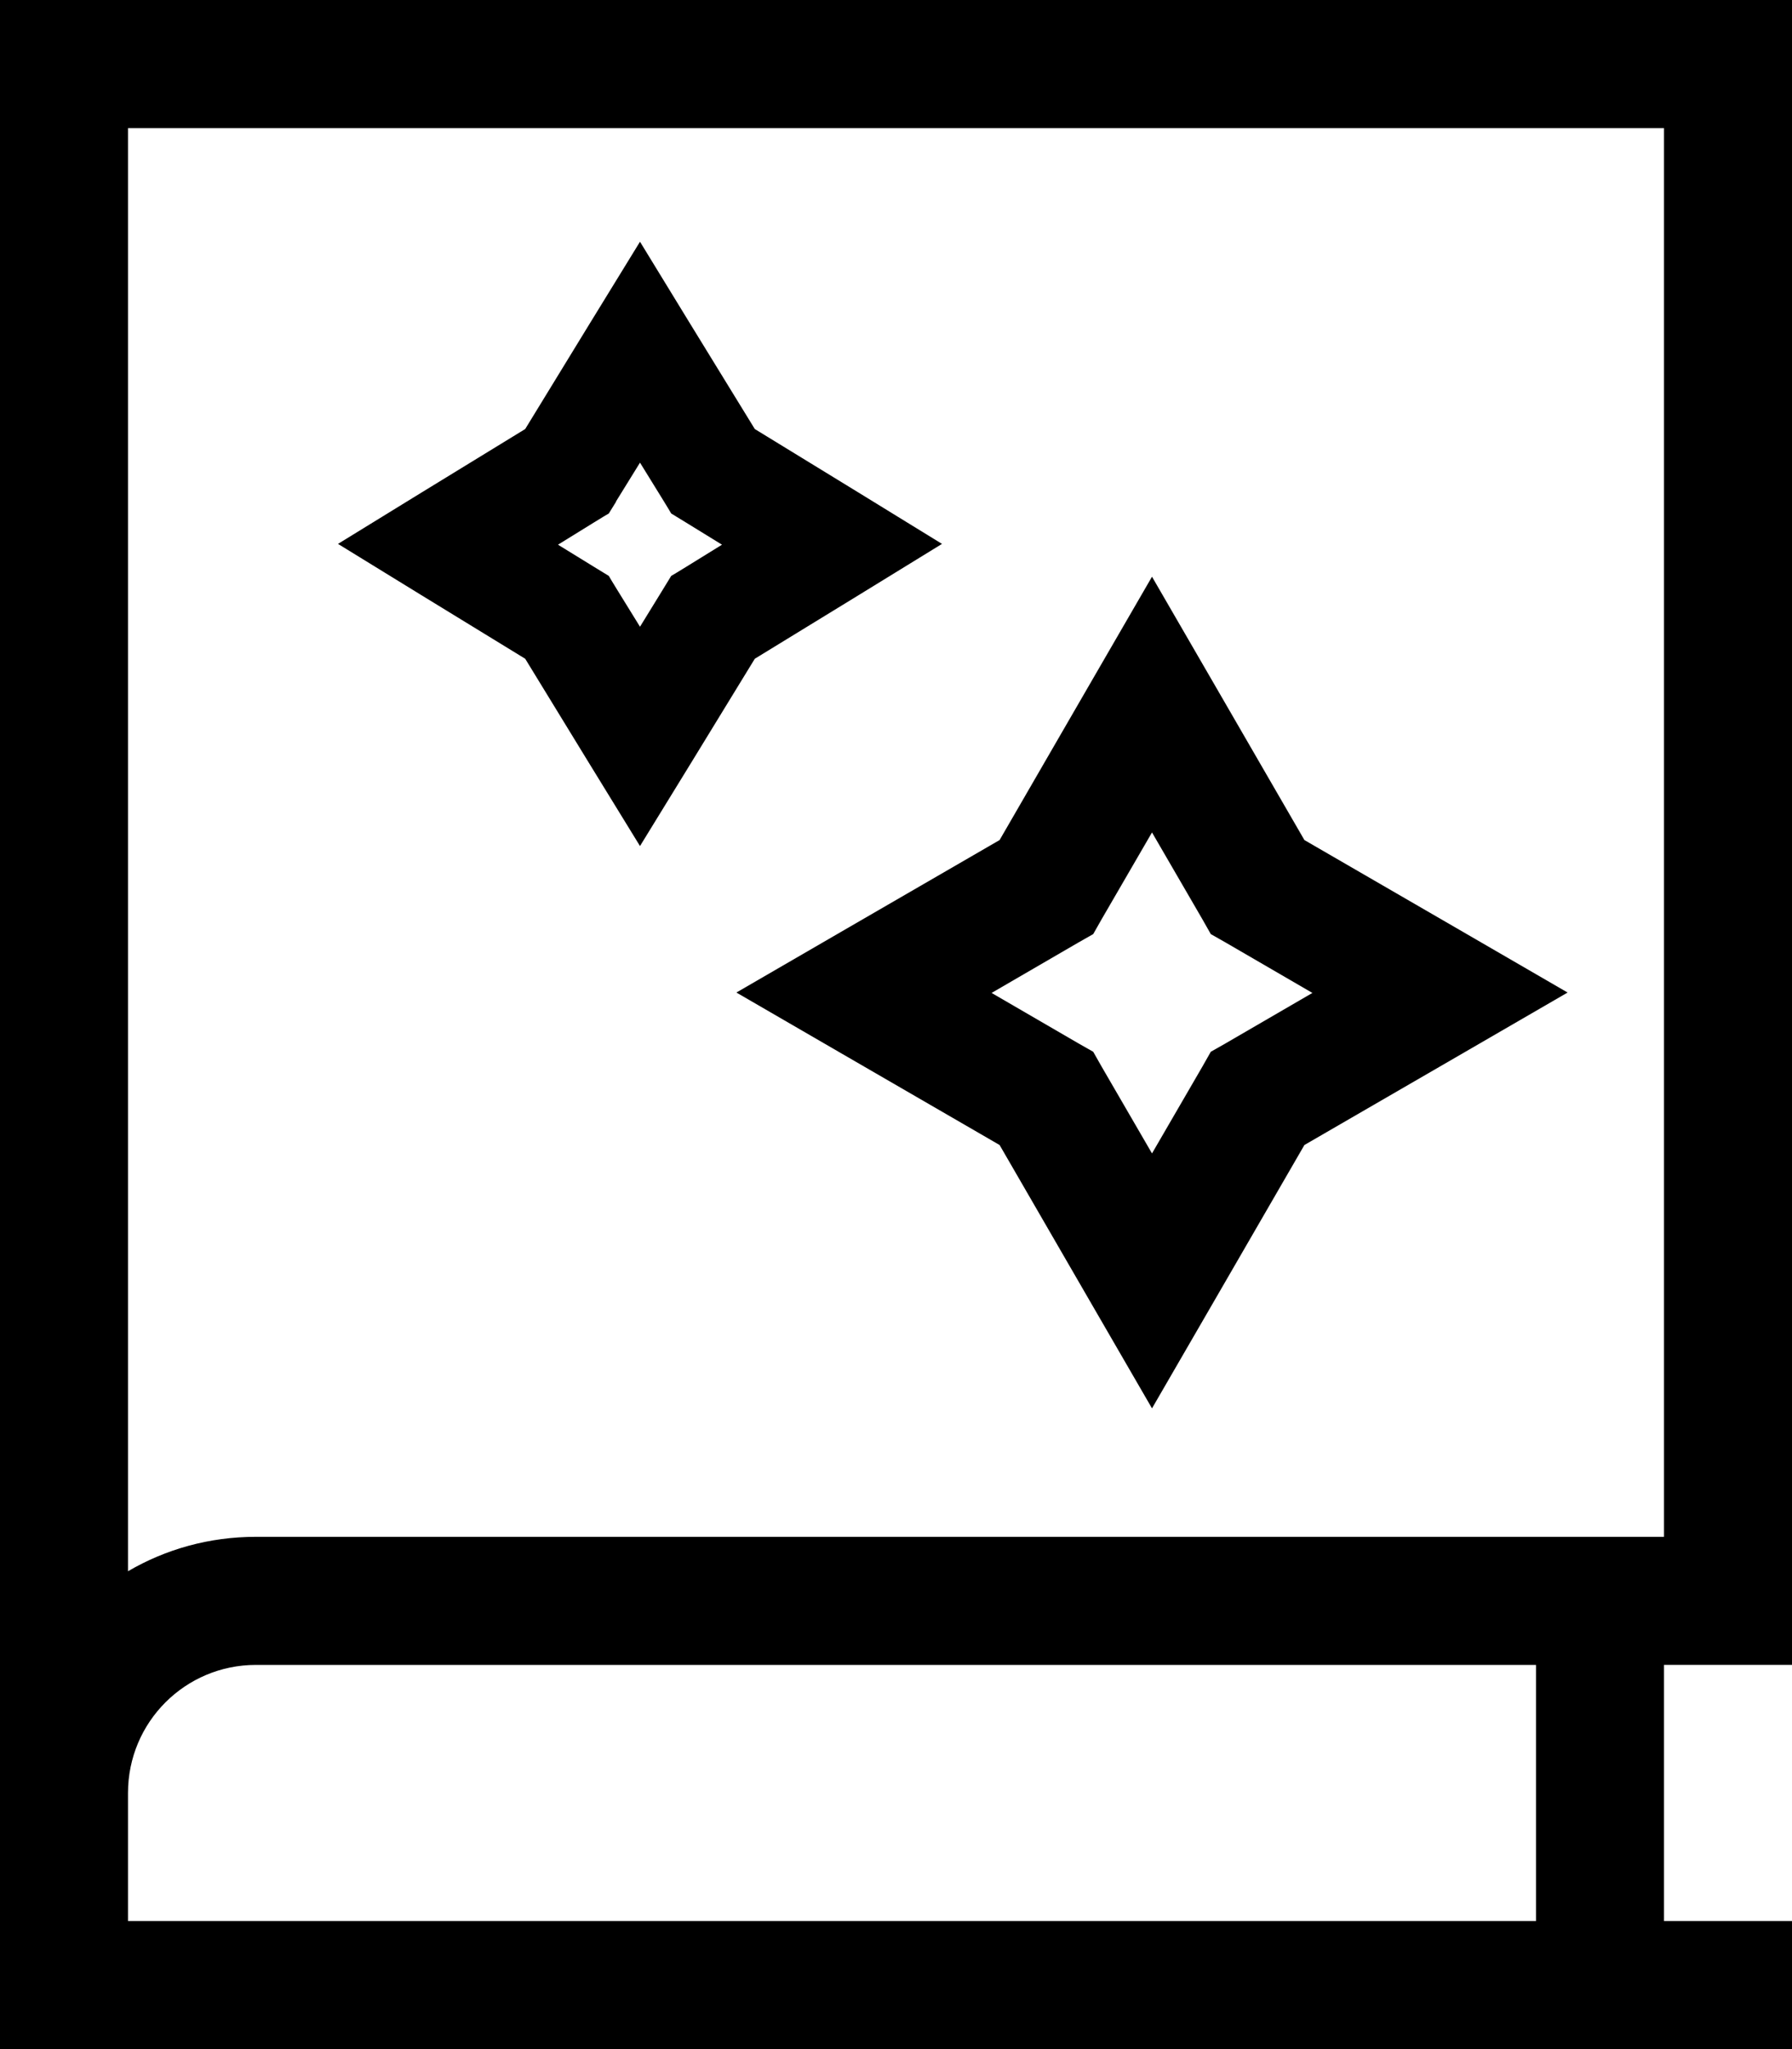 <svg fill="currentColor" xmlns="http://www.w3.org/2000/svg" viewBox="0 0 448 512"><!--! Font Awesome Pro 7.0.1 by @fontawesome - https://fontawesome.com License - https://fontawesome.com/license (Commercial License) Copyright 2025 Fonticons, Inc. --><path fill="currentColor" d="M16 0l-16 0 0 16 0 432 0 0 0 64 448 0 0-32-32 0 0-64 32 0 0-416-432 0zM384 416l0 64-352 0 0-32c0-17.7 14.3-32 32-32l320 0zM64 384c-11.7 0-22.6 3.1-32 8.6l0-360.6 384 0 0 352-352 0zM288 144.1c-7.5 12.9-20.2 34.9-38.1 65.8-30.9 17.9-52.9 30.6-65.8 38.1 12.9 7.5 34.9 20.2 65.8 38.1 17.9 30.9 30.6 52.9 38.1 65.8 7.5-12.9 20.2-34.9 38.1-65.8 30.9-17.9 52.9-30.6 65.8-38.1-12.9-7.5-34.9-20.2-65.8-38.1-17.9-30.9-30.6-52.9-38.1-65.8zm0 63.9l12.6 21.7 2.1 3.7 3.7 2.1 21.7 12.6-21.7 12.6-3.7 2.1-2.1 3.7-12.6 21.7-12.6-21.7-2.1-3.7-3.7-2.1-21.7-12.6 21.7-12.6 3.7-2.1 2.1-3.7 12.6-21.7zM172.3 80.5L160 60.4c-7.5 12.2-17.1 27.8-28.7 46.8-19 11.6-34.6 21.2-46.8 28.7 12.2 7.5 27.8 17.1 46.8 28.7 11.6 19 21.2 34.6 28.7 46.8 7.5-12.2 17.1-27.8 28.7-46.8 19-11.6 34.6-21.2 46.8-28.7-12.2-7.5-27.8-17.1-46.8-28.7L172.3 80.5zM154 125.3l6-9.7c4.7 7.6 7.3 11.8 7.8 12.7 .8 .5 5.1 3.1 12.7 7.8-7.6 4.7-11.8 7.3-12.7 7.8-.5 .8-3.1 5.1-7.8 12.7-4.7-7.6-7.3-11.8-7.8-12.7-.8-.5-5.1-3.1-12.7-7.8 7.6-4.7 11.8-7.3 12.7-7.8l1.8-2.9z"/></svg>
